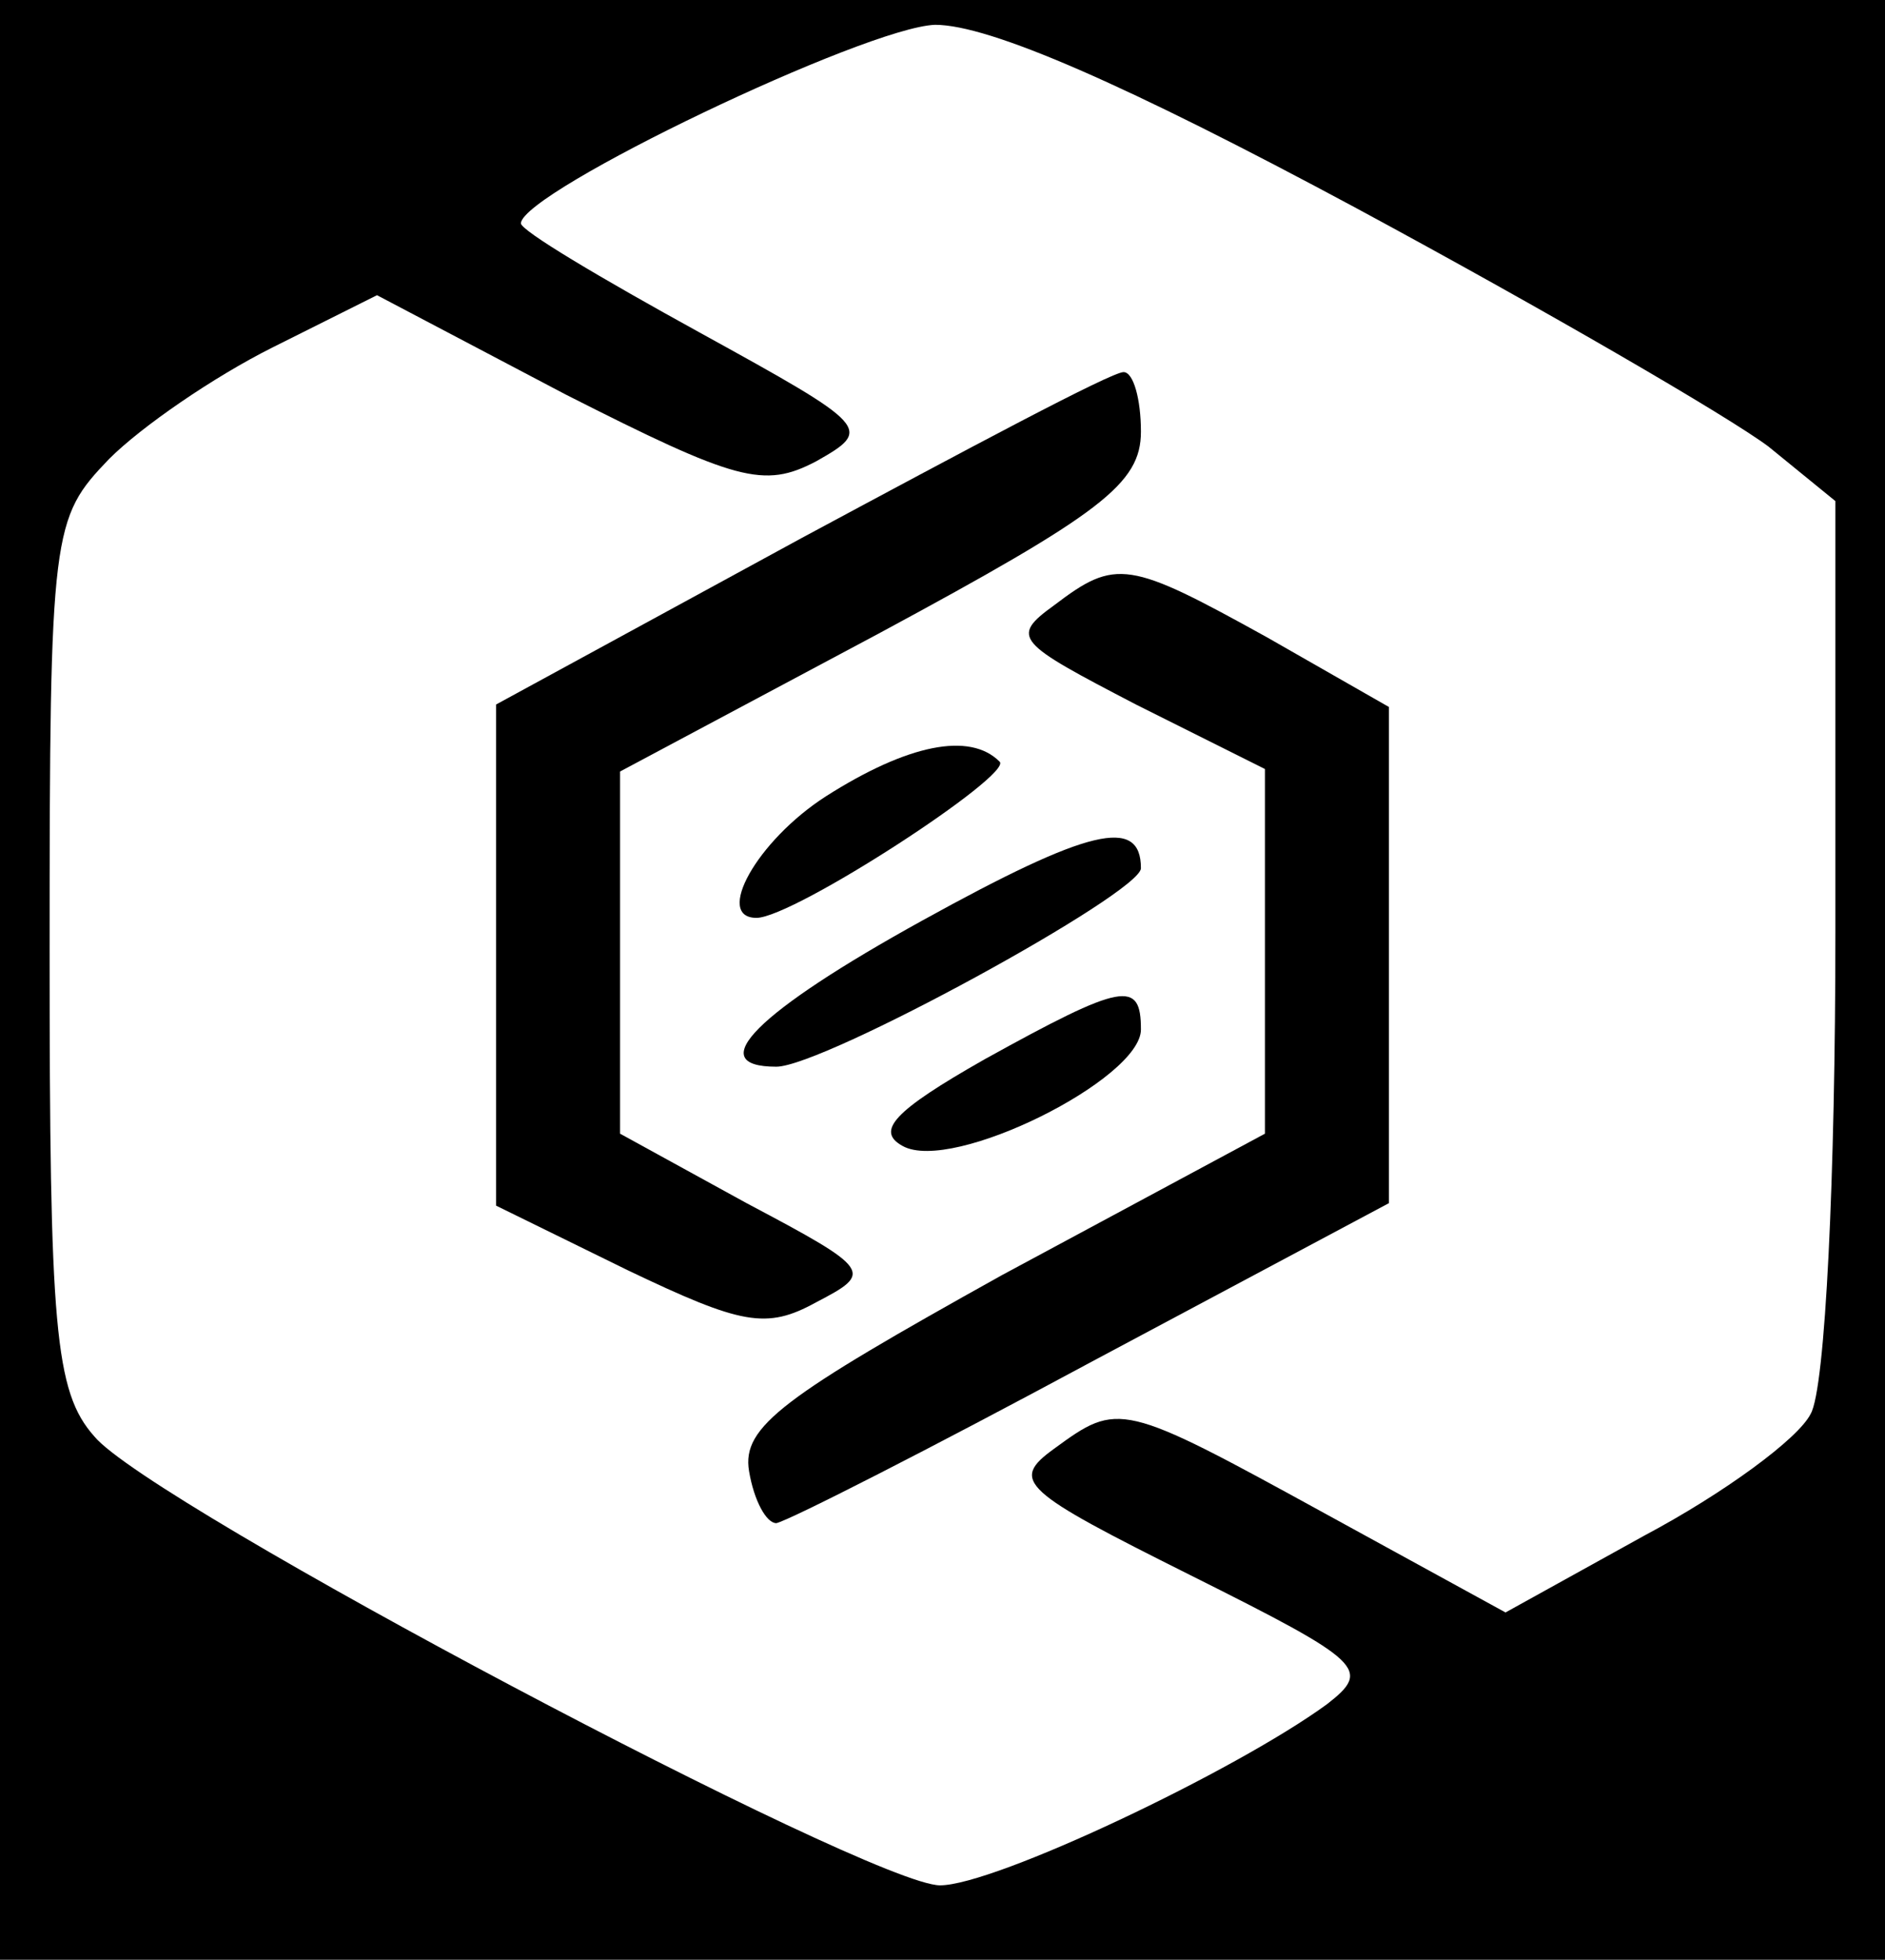 <?xml version="1.0" standalone="no"?>
<!DOCTYPE svg PUBLIC "-//W3C//DTD SVG 20010904//EN"
 "http://www.w3.org/TR/2001/REC-SVG-20010904/DTD/svg10.dtd">
<svg version="1.0" xmlns="http://www.w3.org/2000/svg"
 width="76pt" height="79pt" viewBox="0 0 76 79"
 preserveAspectRatio="xMidYMid meet">

<g transform="translate(0,79) scale(0.1,-0.1)"
fill="#000000" stroke="none">
<path d="M0 395 l0 -395 380 0 380 0 0 395 0 395 -380 0 -380 0 0 -395z m547
311 c76 -41 150 -84 166 -96 l27 -22 0 -174 c0 -97 -4 -184 -10 -194 -5 -10
-35 -32 -67 -49 l-56 -31 -73 40 c-82 45 -83 45 -109 26 -18 -13 -13 -17 55
-51 70 -35 73 -38 55 -52 -37 -27 -134 -73 -156 -73 -28 0 -319 154 -341 181
-16 18 -18 44 -18 196 0 170 1 174 24 198 13 13 42 33 66 45 l42 21 76 -40
c69 -35 80 -38 101 -27 23 13 22 14 -47 52 -40 22 -72 41 -72 44 1 13 139 79
167 80 22 0 77 -24 170 -74z"/>
<path d="M323 573 l-123 -67 0 -101 0 -101 53 -26 c46 -22 56 -24 76 -13 23
12 23 13 -28 40 l-51 28 0 73 0 73 105 56 c89 48 105 60 105 81 0 13 -3 24 -7
24 -5 0 -63 -31 -130 -67z"/>
<path d="M425 546 c-18 -13 -15 -15 33 -40 l52 -26 0 -73 0 -74 -106 -57 c-88
-49 -105 -61 -102 -79 2 -12 7 -21 11 -21 5 1 62 30 127 65 l120 64 0 100 0
100 -49 28 c-56 31 -61 32 -86 13z"/>
<path d="M333 469 c-28 -18 -45 -49 -28 -49 15 0 104 58 98 63 -12 12 -37 7
-70 -14z"/>
<path d="M372 419 c-67 -37 -89 -59 -59 -59 19 0 147 70 147 80 0 21 -21 16
-88 -21z"/>
<path d="M397 363 c-37 -21 -44 -29 -33 -35 20 -11 96 27 96 47 0 20 -7 19
-63 -12z"/>
</g>
</svg>
